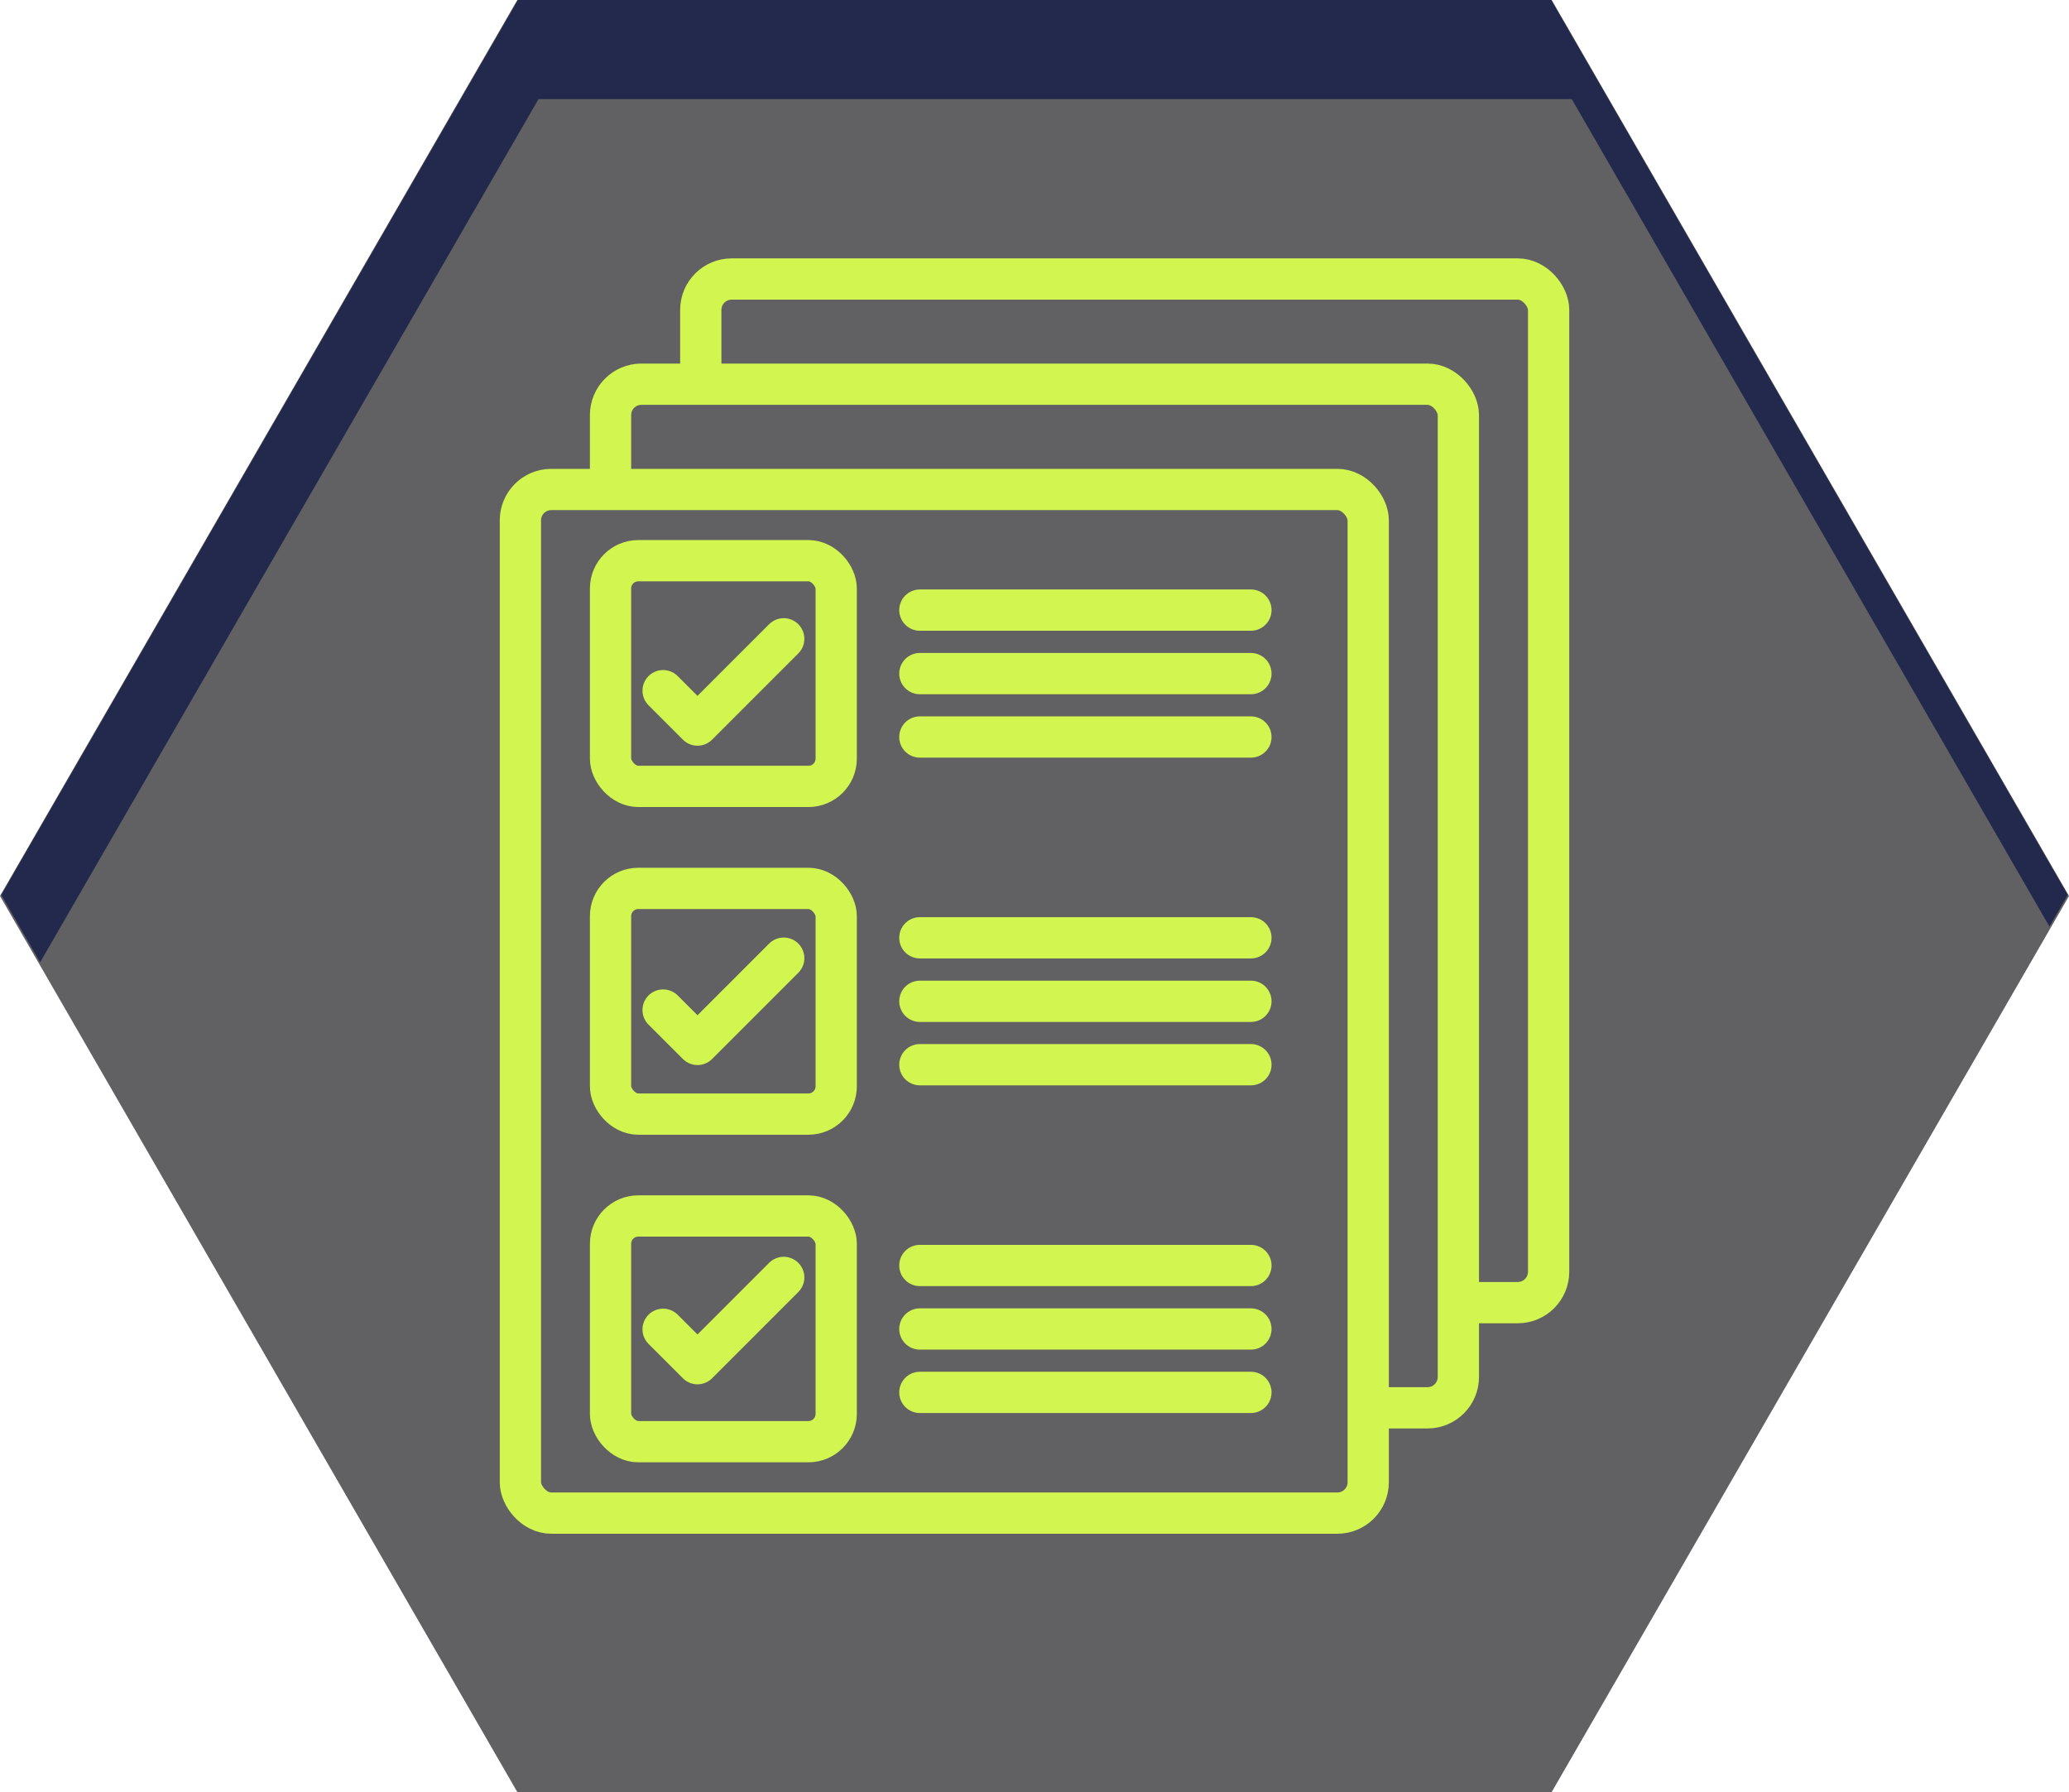 <svg xmlns="http://www.w3.org/2000/svg" viewBox="0 0 201.06 174.12"><defs><style>.cls-1,.cls-4,.cls-6{fill:#616163;}.cls-2{fill:#081244;opacity:0.7;}.cls-3,.cls-5,.cls-7,.cls-8{fill:none;}.cls-3,.cls-4,.cls-5,.cls-6,.cls-7,.cls-8{stroke:#d2f64f;}.cls-3,.cls-7,.cls-8{stroke-linejoin:round;}.cls-3,.cls-4{stroke-width:4.01px;}.cls-4,.cls-5,.cls-6{stroke-miterlimit:10;}.cls-5,.cls-6,.cls-7{stroke-width:4.01px;}.cls-7,.cls-8{stroke-linecap:round;}.cls-8{stroke-width:4.01px;}</style></defs><title>documentation</title><g id="Layer_2" data-name="Layer 2"><g id="Layer_1-2" data-name="Layer 1"><polygon class="cls-1" points="150.79 0 50.27 0 0 87.06 50.27 174.12 150.79 174.12 201.06 87.06 150.79 0"/><polygon class="cls-2" points="0.12 86.95 3.9 93.5 52.33 9.63 152.74 9.63 199.16 90.03 200.94 86.95 150.74 0 50.33 0 0.12 86.95"/><rect class="cls-3" x="68.1" y="27.11" width="82.39" height="99.46" rx="3"/><rect class="cls-4" x="59.33" y="37.33" width="82.39" height="99.46" rx="3"/><rect class="cls-1" x="50.57" y="47.55" width="82.39" height="99.46" rx="3"/><rect class="cls-5" x="50.57" y="47.56" width="82.39" height="99.46" rx="3"/><rect class="cls-1" x="59.33" y="54.48" width="21.93" height="21.93" rx="2.7"/><rect class="cls-5" x="59.33" y="54.48" width="21.93" height="21.93" rx="2.7"/><rect class="cls-1" x="59.33" y="86.32" width="21.93" height="21.93" rx="2.7"/><rect class="cls-5" x="59.33" y="86.32" width="21.93" height="21.93" rx="2.7"/><rect class="cls-6" x="59.33" y="118.15" width="21.93" height="21.93" rx="2.7"/><line class="cls-7" x1="89.39" y1="59.28" x2="121.56" y2="59.28"/><line class="cls-7" x1="89.39" y1="65.45" x2="121.56" y2="65.45"/><line class="cls-7" x1="89.39" y1="71.61" x2="121.56" y2="71.61"/><line class="cls-7" x1="89.39" y1="91.12" x2="121.56" y2="91.12"/><line class="cls-7" x1="89.39" y1="97.29" x2="121.56" y2="97.29"/><line class="cls-7" x1="89.39" y1="103.45" x2="121.56" y2="103.45"/><line class="cls-7" x1="89.39" y1="122.96" x2="121.56" y2="122.96"/><line class="cls-7" x1="89.39" y1="129.13" x2="121.56" y2="129.13"/><line class="cls-7" x1="89.39" y1="135.29" x2="121.56" y2="135.29"/><polyline class="cls-8" points="64.44 67.11 67.78 70.45 76.16 62.07"/><polyline class="cls-8" points="64.44 98.14 67.78 101.48 76.16 93.1"/><polyline class="cls-8" points="64.44 129.16 67.78 132.5 76.16 124.12"/></g></g></svg>